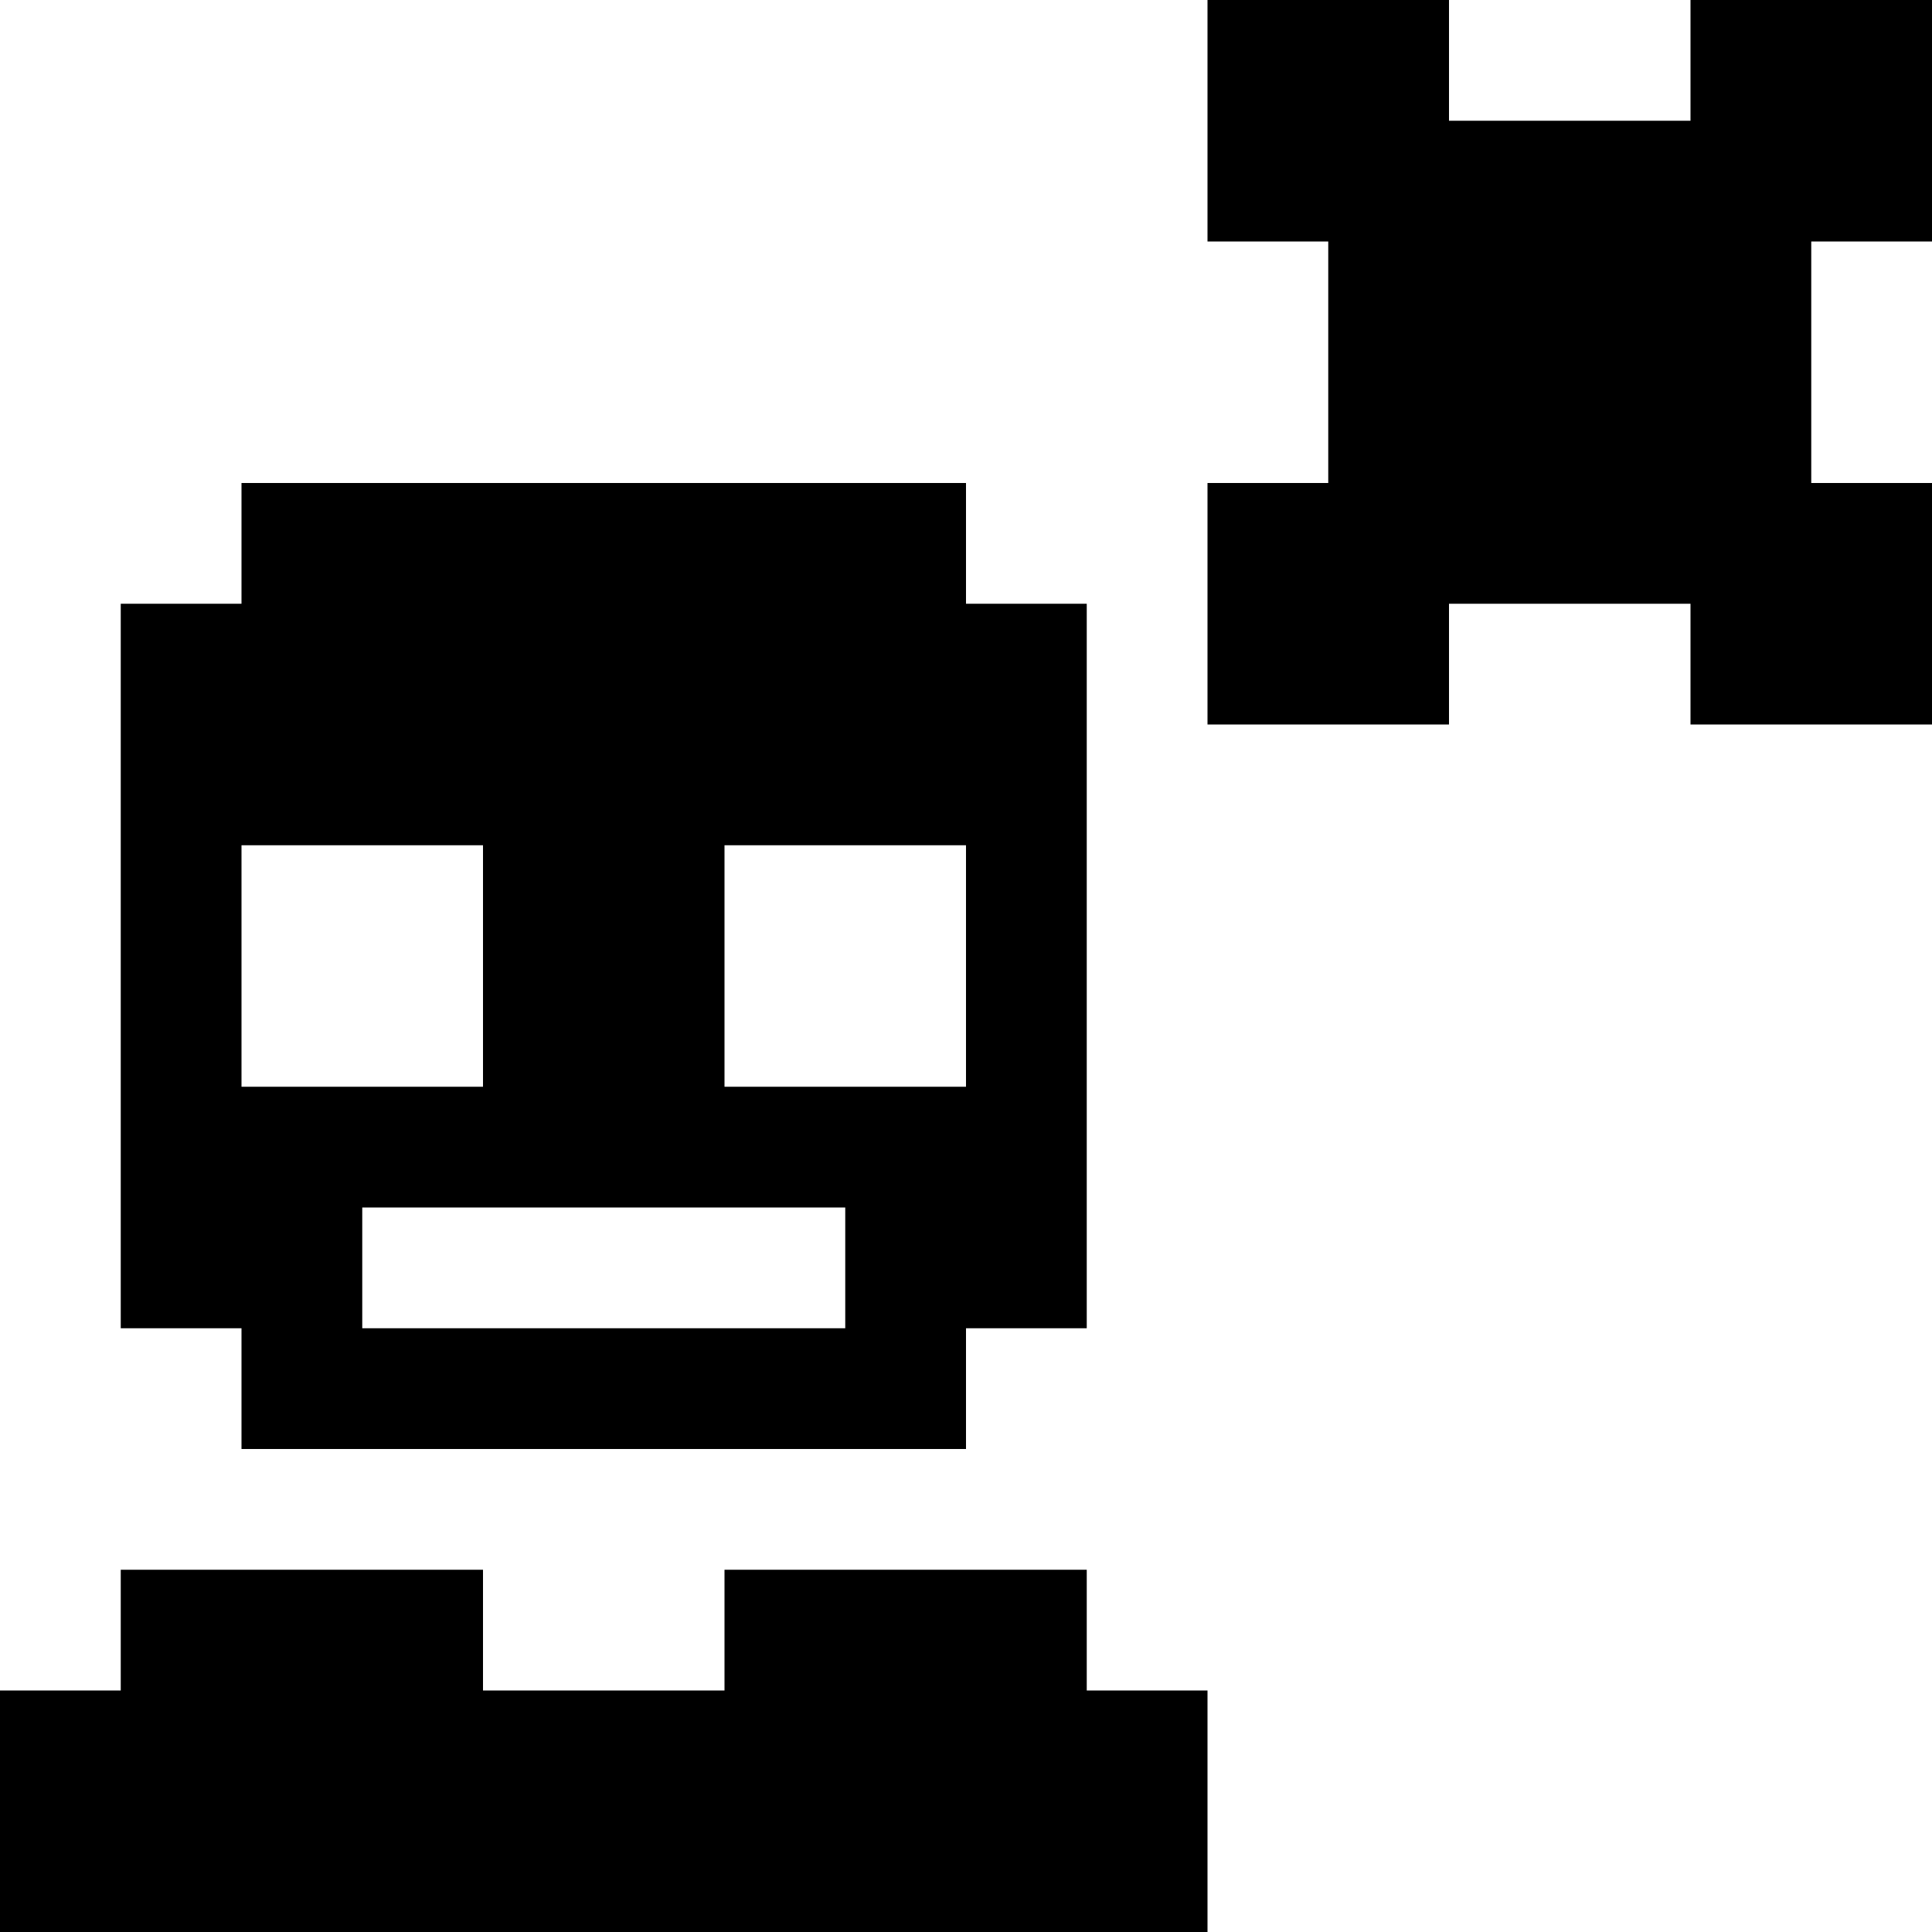 <?xml version="1.0" encoding="UTF-8" standalone="no"?>
<!-- Created with Inkscape (http://www.inkscape.org/) -->

<svg
   xmlns:dc="http://purl.org/dc/elements/1.1/"
   xmlns:cc="http://creativecommons.org/ns#"
   xmlns:rdf="http://www.w3.org/1999/02/22-rdf-syntax-ns#"
   xmlns:svg="http://www.w3.org/2000/svg"
   xmlns="http://www.w3.org/2000/svg"
   version="1.1"
   width="16"
   height="16"
   id="svg3892">
  <defs
     id="defs3894" />
  <g
     id="layer1">
    <path
       d="m 10,0 0,2 1,0 0,2 -1,0 0,2 2,0 0,-1 2,0 0,1 2,0 0,-2 -1,0 0,-2 1,0 0,-2 -2,0 0,1 -2,0 0,-1 z m -8,4 0,1 -1,0 0,6 1,0 0,1 6,0 0,-1 1,0 L 9,5 8,5 8,4 z M 2,7 4,7 4,9 2,9 z M 6,7 8,7 8,9 6,9 z m -3,3 4,0 0,1 -4,0 z m -2,3 0,1 -1,0 0,2 10,0 0,-2 -1,0 0,-1 -3,0 0,1 -2,0 0,-1 z"
       id="rect4539"
       style="color:#000000;fill:#000000;fill-opacity:1;fill-rule:nonzero;stroke:none;stroke-width:8;marker:none;visibility:visible;display:inline;overflow:visible;enable-background:accumulate" />
  </g>
</svg>
